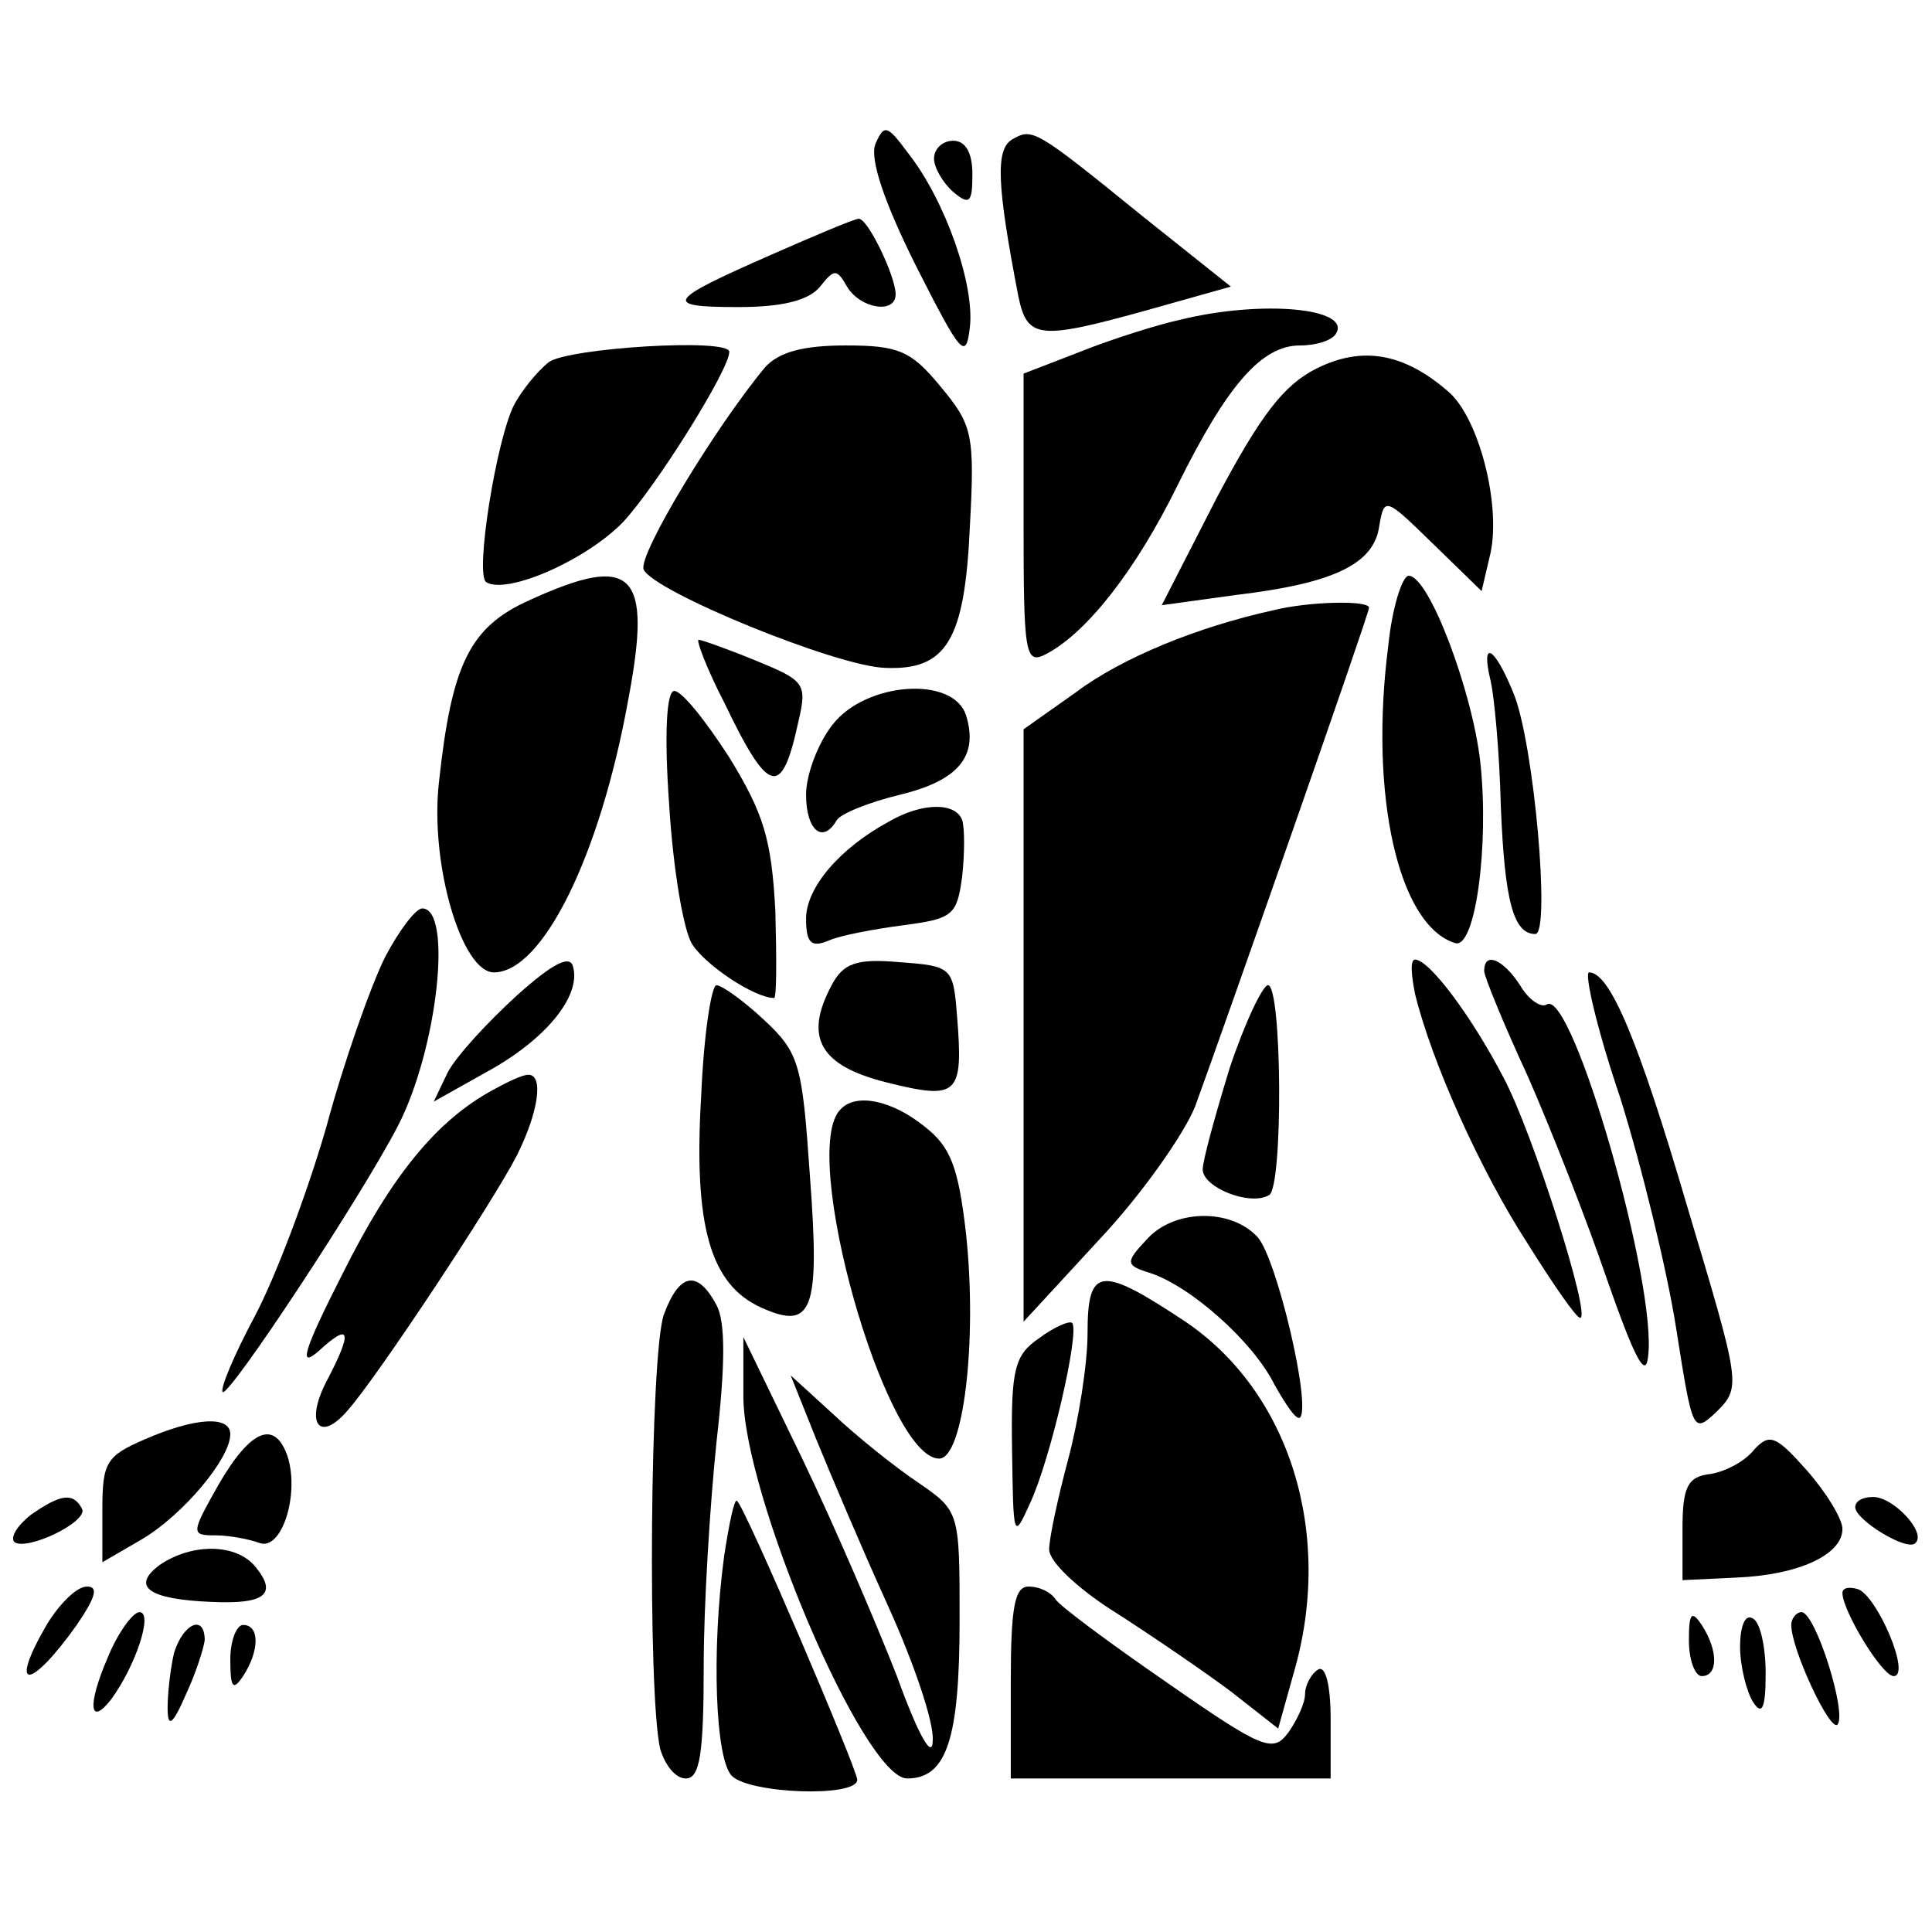 <?xml version="1.0" standalone="no"?>
<!DOCTYPE svg PUBLIC "-//W3C//DTD SVG 20010904//EN"
 "http://www.w3.org/TR/2001/REC-SVG-20010904/DTD/svg10.dtd">
<svg version="1.0" xmlns="http://www.w3.org/2000/svg"
 width="151pt" height="151pt" viewBox="0 0 151 151"
 preserveAspectRatio="xMidYMid meet">
<g transform="translate(0,151) scale(0.1,-0.1)"
fill="#000000" stroke="none">
<path d="M684 1397 c-4 -12 7 -45 32 -95 35 -69 39 -74 42 -48 4 33 -19 99
-48 136 -17 23 -19 23 -26 7z"/>
<path d="M791 1401 c-13 -8 -12 -35 5 -123 7 -33 16 -34 102 -10 l64 18 -69
55 c-85 69 -86 69 -102 60z"/>
<path d="M730 1386 c0 -7 7 -19 15 -26 13 -11 15 -8 15 14 0 16 -5 26 -15 26
-8 0 -15 -6 -15 -14z"/>
<path d="M603 1311 c-82 -36 -86 -41 -26 -41 34 0 55 5 64 16 11 14 13 14 21
0 10 -17 38 -22 38 -6 0 14 -22 60 -29 59 -3 0 -34 -13 -68 -28z"/>
<path d="M922 1260 c-18 -4 -53 -15 -78 -25 l-44 -17 0 -114 c0 -106 1 -114
18 -105 32 17 70 66 102 131 39 79 66 110 96 110 13 0 25 4 28 9 13 20 -57 27
-122 11z"/>
<path d="M429 1227 c-9 -7 -21 -22 -27 -33 -14 -27 -31 -133 -22 -139 16 -10
78 17 107 47 26 28 83 119 83 133 0 11 -126 3 -141 -8z"/>
<path d="M598 1223 c-39 -47 -99 -146 -95 -158 7 -17 151 -76 189 -77 48 -2
62 22 66 110 4 73 2 80 -23 110 -23 28 -33 32 -74 32 -33 0 -52 -5 -63 -17z"/>
<path d="M1029 1222 c-26 -13 -44 -37 -78 -101 l-43 -84 58 8 c76 9 108 24
112 54 4 23 5 22 42 -14 l38 -37 7 30 c8 38 -9 104 -32 125 -35 31 -68 37
-104 19z"/>
<path d="M414 1041 c-47 -21 -61 -50 -71 -143 -7 -64 18 -148 43 -148 38 0 83
91 105 213 19 100 4 115 -77 78z"/>
<path d="M1085 1005 c-15 -117 8 -218 52 -232 16 -6 27 76 20 141 -6 55 -40
146 -56 146 -5 0 -13 -25 -16 -55z"/>
<path d="M995 1033 c-59 -13 -118 -37 -154 -64 l-41 -29 0 -231 0 -232 59 64
c33 35 66 82 75 104 23 63 136 385 136 390 0 6 -47 5 -75 -2z"/>
<path d="M566 961 c35 -73 45 -75 58 -15 7 30 5 32 -34 48 -22 9 -42 16 -44
16 -2 0 6 -22 20 -49z"/>
<path d="M1165 978 c3 -13 7 -57 8 -98 3 -75 10 -100 27 -100 12 0 -1 149 -17
188 -15 37 -26 43 -18 10z"/>
<path d="M523 881 c3 -49 11 -98 18 -109 11 -17 49 -42 64 -42 2 0 2 30 1 68
-3 56 -9 76 -36 120 -18 28 -37 52 -43 52 -6 0 -8 -33 -4 -89z"/>
<path d="M651 944 c-12 -15 -21 -40 -21 -55 0 -28 13 -39 24 -20 3 5 25 14 50
20 45 11 61 30 51 62 -10 31 -78 26 -104 -7z"/>
<path d="M695 868 c-39 -21 -65 -52 -65 -76 0 -19 4 -23 18 -17 9 4 36 9 59
12 38 5 41 8 45 38 2 18 2 38 0 44 -5 14 -31 14 -57 -1z"/>
<path d="M301 762 c-11 -22 -32 -81 -46 -133 -15 -52 -40 -118 -56 -148 -16
-30 -27 -56 -25 -59 5 -4 108 152 137 208 31 60 43 170 19 170 -5 0 -18 -17
-29 -38z"/>
<path d="M404 732 c-23 -21 -47 -47 -54 -60 l-11 -23 41 23 c46 25 74 59 68
82 -2 10 -15 4 -44 -22z"/>
<path d="M650 740 c-22 -41 -9 -63 43 -76 56 -14 60 -10 55 52 -3 38 -4 39
-45 42 -34 3 -44 -1 -53 -18z"/>
<path d="M1106 733 c13 -53 51 -138 88 -195 20 -32 38 -58 41 -58 9 0 -37 145
-60 188 -25 48 -58 92 -69 92 -4 0 -3 -12 0 -27z"/>
<path d="M1160 751 c0 -4 15 -41 34 -82 18 -41 46 -112 62 -159 21 -60 30 -78
32 -61 8 55 -59 288 -79 276 -4 -3 -14 3 -21 15 -13 20 -28 27 -28 11z"/>
<path d="M1266 653 c17 -54 37 -136 44 -181 13 -82 13 -83 32 -65 19 19 18 22
-23 159 -39 133 -61 184 -77 184 -4 0 6 -44 24 -97z"/>
<path d="M548 653 c-6 -101 7 -147 47 -165 40 -18 46 -3 38 103 -6 87 -8 96
-36 122 -16 15 -33 27 -37 27 -4 0 -10 -39 -12 -87z"/>
<path d="M961 675 c-11 -36 -21 -72 -21 -79 0 -14 37 -29 52 -20 11 7 10 164
-1 164 -4 0 -18 -29 -30 -65z"/>
<path d="M385 658 c-44 -24 -79 -67 -117 -143 -31 -61 -35 -75 -19 -61 25 23
27 16 6 -24 -17 -33 -5 -48 17 -22 23 26 113 162 132 199 17 34 21 63 9 63 -5
0 -17 -6 -28 -12z"/>
<path d="M657 643 c-33 -32 35 -273 77 -273 19 0 30 92 21 176 -6 52 -12 68
-33 84 -25 20 -53 26 -65 13z"/>
<path d="M896 541 c-17 -18 -16 -20 3 -26 31 -10 80 -53 97 -87 9 -16 17 -28
20 -26 9 9 -18 124 -33 141 -21 23 -66 22 -87 -2z"/>
<path d="M519 483 c-11 -29 -13 -297 -3 -340 4 -13 12 -23 20 -23 11 0 14 19
14 88 0 48 5 127 10 175 7 61 7 94 0 107 -15 28 -29 25 -41 -7z"/>
<path d="M850 468 c0 -24 -7 -68 -15 -98 -8 -30 -15 -62 -15 -71 0 -10 24 -32
53 -50 28 -18 69 -46 89 -61 l37 -29 12 43 c32 109 -3 221 -86 276 -65 43 -75
42 -75 -10z"/>
<path d="M812 464 c-19 -13 -22 -24 -21 -87 1 -69 1 -71 14 -42 16 34 39 134
33 141 -2 2 -14 -3 -26 -12z"/>
<path d="M581 420 c-1 -76 94 -300 128 -300 31 0 41 31 41 124 0 84 0 85 -32
107 -18 12 -48 36 -66 53 l-34 31 20 -50 c11 -27 36 -86 56 -130 20 -44 36
-91 35 -105 0 -16 -11 3 -28 50 -16 41 -49 118 -74 170 l-46 95 0 -45z"/>
<path d="M113 385 c-30 -13 -33 -18 -33 -55 l0 -41 31 18 c32 19 69 63 69 82
0 15 -28 13 -67 -4z"/>
<path d="M171 350 c-22 -39 -22 -40 -2 -40 10 0 26 -3 34 -6 17 -6 31 37 22
67 -10 30 -29 22 -54 -21z"/>
<path d="M1371 377 c-7 -9 -22 -17 -34 -19 -18 -2 -22 -10 -22 -43 l0 -40 42
2 c49 2 83 18 83 38 0 8 -13 29 -28 46 -24 27 -29 29 -41 16z"/>
<path d="M24 326 c-10 -8 -16 -17 -13 -21 9 -8 59 16 53 26 -7 13 -17 11 -40
-5z"/>
<path d="M566 294 c-10 -74 -7 -159 6 -172 14 -14 98 -17 98 -3 0 8 -87 212
-94 218 -2 2 -6 -17 -10 -43z"/>
<path d="M1450 332 c0 -10 41 -35 47 -28 9 8 -17 36 -33 36 -8 0 -14 -3 -14
-8z"/>
<path d="M125 287 c-23 -17 -9 -27 40 -29 42 -2 52 6 35 27 -15 19 -50 19 -75
2z"/>
<path d="M37 241 c-31 -53 -14 -53 23 -1 15 22 17 30 8 30 -8 0 -21 -13 -31
-29z"/>
<path d="M790 195 l0 -75 125 0 125 0 0 46 c0 27 -4 43 -10 39 -5 -3 -10 -12
-10 -19 0 -7 -6 -20 -13 -30 -12 -16 -19 -14 -95 39 -45 31 -84 60 -87 65 -4
6 -13 10 -21 10 -11 0 -14 -16 -14 -75z"/>
<path d="M1440 265 c0 -14 31 -65 40 -65 14 0 -13 63 -28 68 -7 2 -12 1 -12
-3z"/>
<path d="M84 214 c-16 -37 -14 -54 3 -32 19 26 33 68 22 68 -5 0 -17 -16 -25
-36z"/>
<path d="M1320 228 c0 -16 5 -28 10 -28 13 0 13 20 0 40 -8 12 -10 9 -10 -12z"/>
<path d="M1360 223 c0 -15 5 -35 10 -43 7 -11 10 -6 10 22 0 20 -4 40 -10 43
-6 4 -10 -6 -10 -22z"/>
<path d="M1400 240 c0 -19 30 -83 36 -78 8 8 -17 88 -28 88 -4 0 -8 -5 -8 -10z"/>
<path d="M136 218 c-3 -13 -5 -32 -5 -43 0 -16 4 -13 14 10 8 17 14 36 15 43
0 21 -17 13 -24 -10z"/>
<path d="M180 213 c0 -22 2 -25 10 -13 13 20 13 40 0 40 -5 0 -10 -12 -10 -27z"/>
</g>
</svg>
